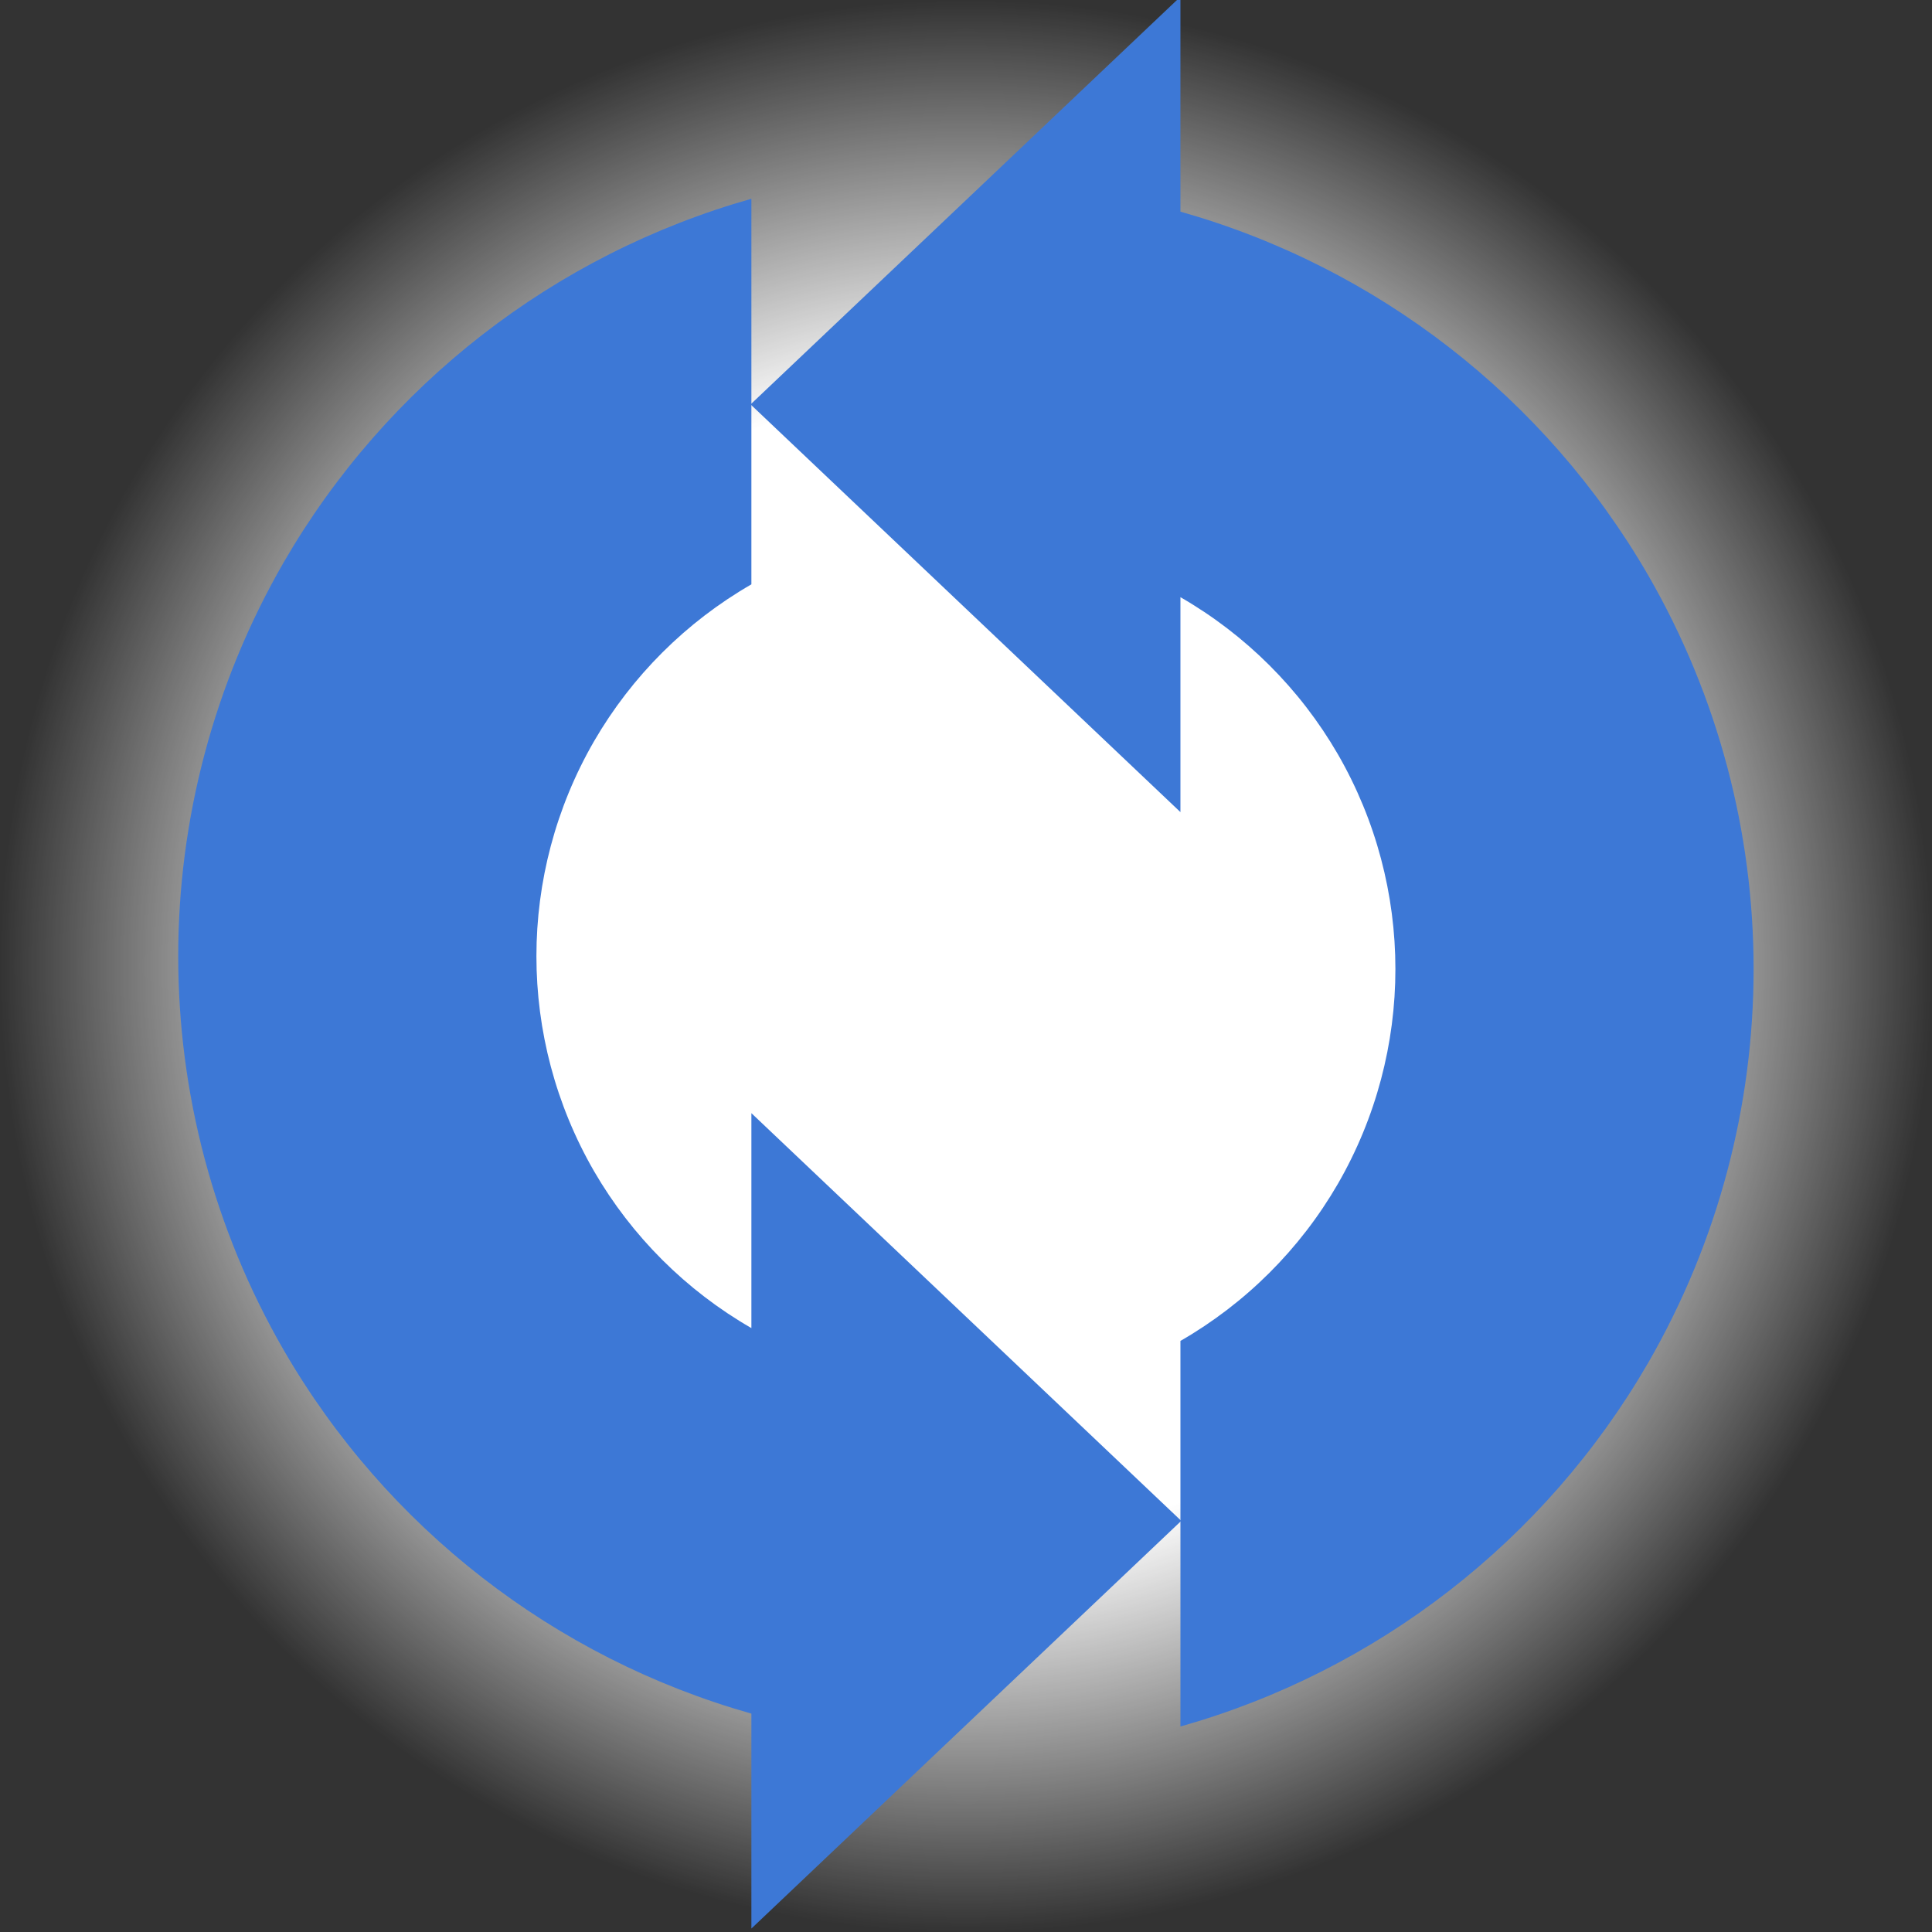 <?xml version="1.0" encoding="UTF-8" standalone="no"?>
<!-- Created with Inkscape (http://www.inkscape.org/) -->

<svg
   xmlns:dc="http://purl.org/dc/elements/1.1/"
   xmlns:cc="http://creativecommons.org/ns#"
   xmlns:rdf="http://www.w3.org/1999/02/22-rdf-syntax-ns#"
   xmlns:svg="http://www.w3.org/2000/svg"
   xmlns="http://www.w3.org/2000/svg"
   xmlns:xlink="http://www.w3.org/1999/xlink"
   xmlns:sodipodi="http://sodipodi.sourceforge.net/DTD/sodipodi-0.dtd"
   xmlns:inkscape="http://www.inkscape.org/namespaces/inkscape"
   width="48"
   height="48"
   viewBox="0 0 48 48"
   id="svg4157"
   version="1.1"
   inkscape:version="0.91 r13725"
   sodipodi:docname="loop.svg">
  <rect x="0" y="0" width="48" height="48" fill="#333333" stroke="none"/>
  <defs
     id="defs4159">
    <linearGradient
       inkscape:collect="always"
       id="linearGradient4895">
      <stop
         style="stop-color:#ffffff;stop-opacity:1"
         offset="0"
         id="stop4897" />
      <stop
         id="stop4903"
         offset="0.597"
         style="stop-color:#ffffff;stop-opacity:1" />
      <stop
         style="stop-color:#ffffff;stop-opacity:0"
         offset="1"
         id="stop4899" />
    </linearGradient>
    <radialGradient
       inkscape:collect="always"
       xlink:href="#linearGradient4895"
       id="radialGradient4901"
       cx="24"
       cy="1028.362"
       fx="24"
       fy="1028.362"
       r="24"
       gradientUnits="userSpaceOnUse" />
  </defs>
  <sodipodi:namedview
     id="base"
     pagecolor="#ffffff"
     bordercolor="#666666"
     borderopacity="1.0"
     inkscape:pageopacity="0.0"
     inkscape:pageshadow="2"
     inkscape:zoom="19.857915"
     inkscape:cx="13.63257"
     inkscape:cy="25.927138"
     inkscape:document-units="px"
     inkscape:current-layer="layer1"
     showgrid="false"
     units="px"
     inkscape:window-width="2560"
     inkscape:window-height="1541"
     inkscape:window-x="0"
     inkscape:window-y="0"
     inkscape:window-maximized="1" />
  <g
     inkscape:label="Layer 1"
     inkscape:groupmode="layer"
     id="layer1"
     transform="translate(0,-1004.362)">
    <circle
       style="fill:url(#radialGradient4901);fill-opacity:1;stroke:none;stroke-width:2.685;stroke-miterlimit:4;stroke-dasharray:none;stroke-opacity:1"
       id="path4859"
       cx="24"
       cy="1028.362"
       r="24" />
    <g
       id="g4853"
       transform="matrix(0.89,0,0,0.89,2.648,115.546)">
      <path
         sodipodi:nodetypes="cccccccccccc"
         inkscape:connector-curvature="0"
         id="path4707"
         d="m 18,1004.218 c -5.504,1.556 -10.186,5.195 -13.053,10.145 -3.93,6.807 -3.93,15.193 0,22 2.867,4.949 7.549,8.587 13.053,10.143 l 0,6 12,-11.381 -12,-11.381 0,6 c -1.823,-1.05 -3.338,-2.561 -4.393,-4.381 -2.144,-3.713 -2.144,-8.287 0,-12 1.055,-1.82 2.57,-3.331 4.393,-4.381 z"
         style="fill:#3d78d6;fill-opacity:1;stroke:none;stroke-width:2.685;stroke-miterlimit:4;stroke-dasharray:none;stroke-opacity:1" />
      <path
         sodipodi:nodetypes="cccccccccccc"
         inkscape:connector-curvature="0"
         id="path4707-7"
         d="m 29.977,1046.866 c 5.504,-1.556 10.186,-5.195 13.053,-10.145 3.93,-6.807 3.93,-15.193 0,-22 -2.867,-4.949 -7.549,-8.587 -13.053,-10.143 l 0,-6 -12,11.381 12,11.381 0,-6 c 1.823,1.05 3.338,2.561 4.393,4.381 2.144,3.713 2.144,8.287 0,12 -1.055,1.82 -2.57,3.331 -4.393,4.381 z"
         style="fill:#3d78d6;fill-opacity:1;stroke:none;stroke-width:2.685;stroke-miterlimit:4;stroke-dasharray:none;stroke-opacity:1" />
    </g>
  </g>
</svg>
